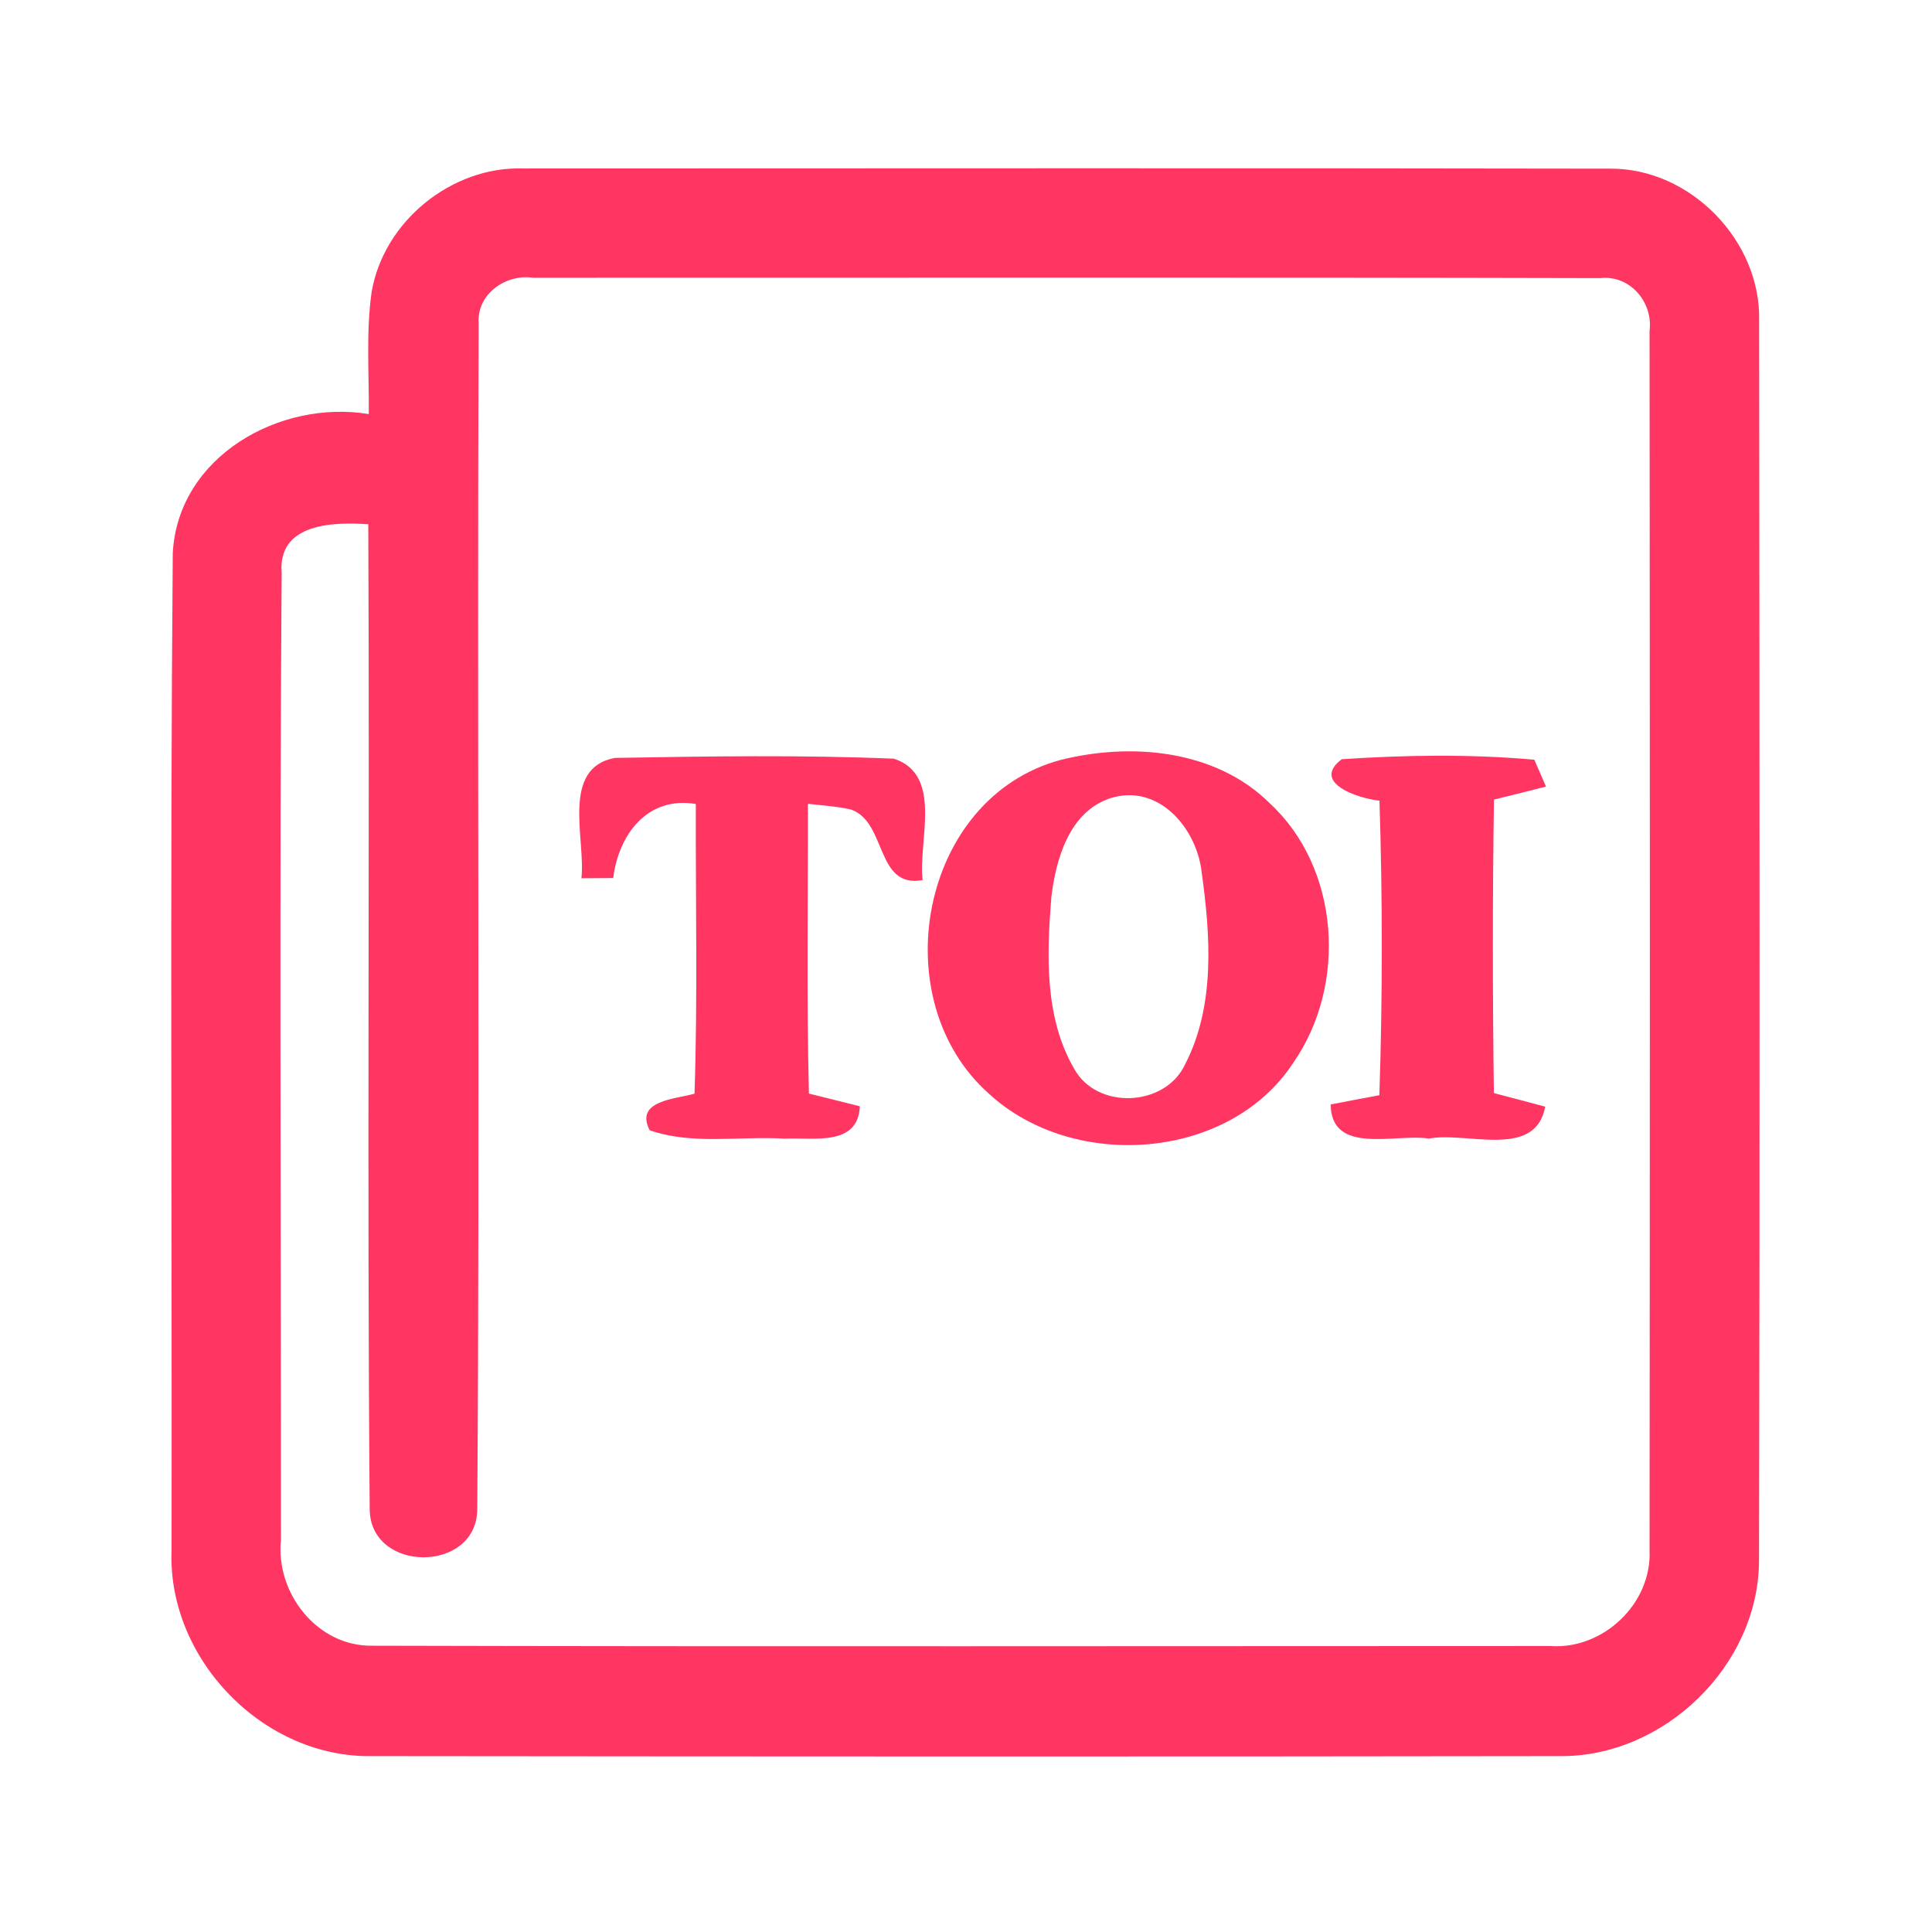 <?xml version="1.0" encoding="UTF-8" ?>
<!DOCTYPE svg PUBLIC "-//W3C//DTD SVG 1.1//EN" "http://www.w3.org/Graphics/SVG/1.1/DTD/svg11.dtd">
<svg width="192pt" height="192pt" viewBox="0 0 192 192" version="1.1" xmlns="http://www.w3.org/2000/svg">
<g id="#ff3661ff">
<path fill="#ff3661" opacity="1.00" d=" M 36.93 29.03 C 38.12 22.01 44.86 16.52 51.99 16.74 C 88.00 16.74 124.01 16.69 160.02 16.76 C 168.00 16.71 175.04 23.96 174.82 31.92 C 174.86 72.97 174.90 114.02 174.81 155.07 C 174.79 165.49 165.39 174.64 154.98 174.52 C 115.66 174.58 76.34 174.56 37.02 174.52 C 26.17 174.74 16.62 164.86 17.05 154.05 C 17.10 121.02 16.89 87.98 17.17 54.96 C 17.68 45.37 27.79 39.69 36.65 41.15 C 36.69 37.11 36.36 33.05 36.93 29.03 M 47.57 32.16 C 47.40 71.45 47.70 110.76 47.43 150.05 C 47.31 156.35 36.82 156.33 36.74 150.01 C 36.47 117.39 36.75 84.74 36.60 52.10 C 33.10 51.86 27.60 52.00 27.99 56.92 C 27.76 88.95 27.93 121.00 27.92 153.03 C 27.37 158.32 31.53 163.64 37.01 163.55 C 76.03 163.65 115.05 163.58 154.06 163.58 C 159.31 163.96 164.16 159.37 163.93 154.09 C 163.97 113.69 163.97 73.30 163.93 32.90 C 164.30 30.05 162.00 27.31 159.04 27.64 C 123.68 27.55 88.31 27.61 52.95 27.60 C 50.23 27.21 47.35 29.25 47.57 32.16 Z" />
<path fill="#ff3661" opacity="1.00" d=" M 57.78 87.28 C 58.22 83.43 55.69 76.32 61.11 75.32 C 70.34 75.16 79.63 75.01 88.85 75.40 C 93.76 77.03 91.22 83.62 91.69 87.46 C 87.00 88.32 88.16 81.74 84.60 80.46 C 83.18 80.13 81.73 80.05 80.29 79.88 C 80.31 89.48 80.15 99.08 80.39 108.68 C 82.07 109.10 83.76 109.51 85.45 109.94 C 85.29 113.97 80.80 113.02 78.00 113.16 C 73.54 112.88 68.86 113.81 64.57 112.33 C 63.02 109.36 67.17 109.22 69.02 108.69 C 69.34 99.10 69.12 89.50 69.15 79.90 C 64.33 79.09 61.48 82.94 60.94 87.26 C 60.15 87.27 58.57 87.28 57.78 87.28 Z" />
<path fill="#ff3661" opacity="1.00" d=" M 105.37 75.53 C 112.40 73.76 120.79 74.49 126.17 79.81 C 133.17 86.27 133.89 97.87 128.55 105.58 C 122.18 115.37 106.68 116.41 98.31 108.72 C 87.74 99.40 91.38 79.32 105.37 75.53 M 110.30 79.34 C 106.27 80.69 104.93 85.37 104.48 89.16 C 104.03 94.87 103.78 101.11 106.76 106.23 C 109.04 110.33 115.82 110.01 117.78 105.76 C 120.80 99.91 120.29 92.92 119.41 86.60 C 118.89 82.24 115.07 77.79 110.30 79.34 Z" />
<path fill="#ff3661" opacity="1.00" d=" M 133.34 75.45 C 139.68 75.03 146.15 74.93 152.48 75.50 C 152.77 76.17 153.35 77.50 153.64 78.17 C 151.92 78.61 150.19 79.04 148.47 79.46 C 148.32 89.18 148.33 98.91 148.46 108.63 C 150.16 109.08 151.86 109.52 153.56 109.98 C 152.59 115.24 145.78 112.43 142.00 113.15 C 138.70 112.63 132.29 114.84 132.24 109.76 C 133.85 109.45 135.46 109.14 137.08 108.84 C 137.40 99.09 137.40 89.32 137.09 79.57 C 135.02 79.36 130.24 77.80 133.34 75.45 Z" />
</g>
</svg>

